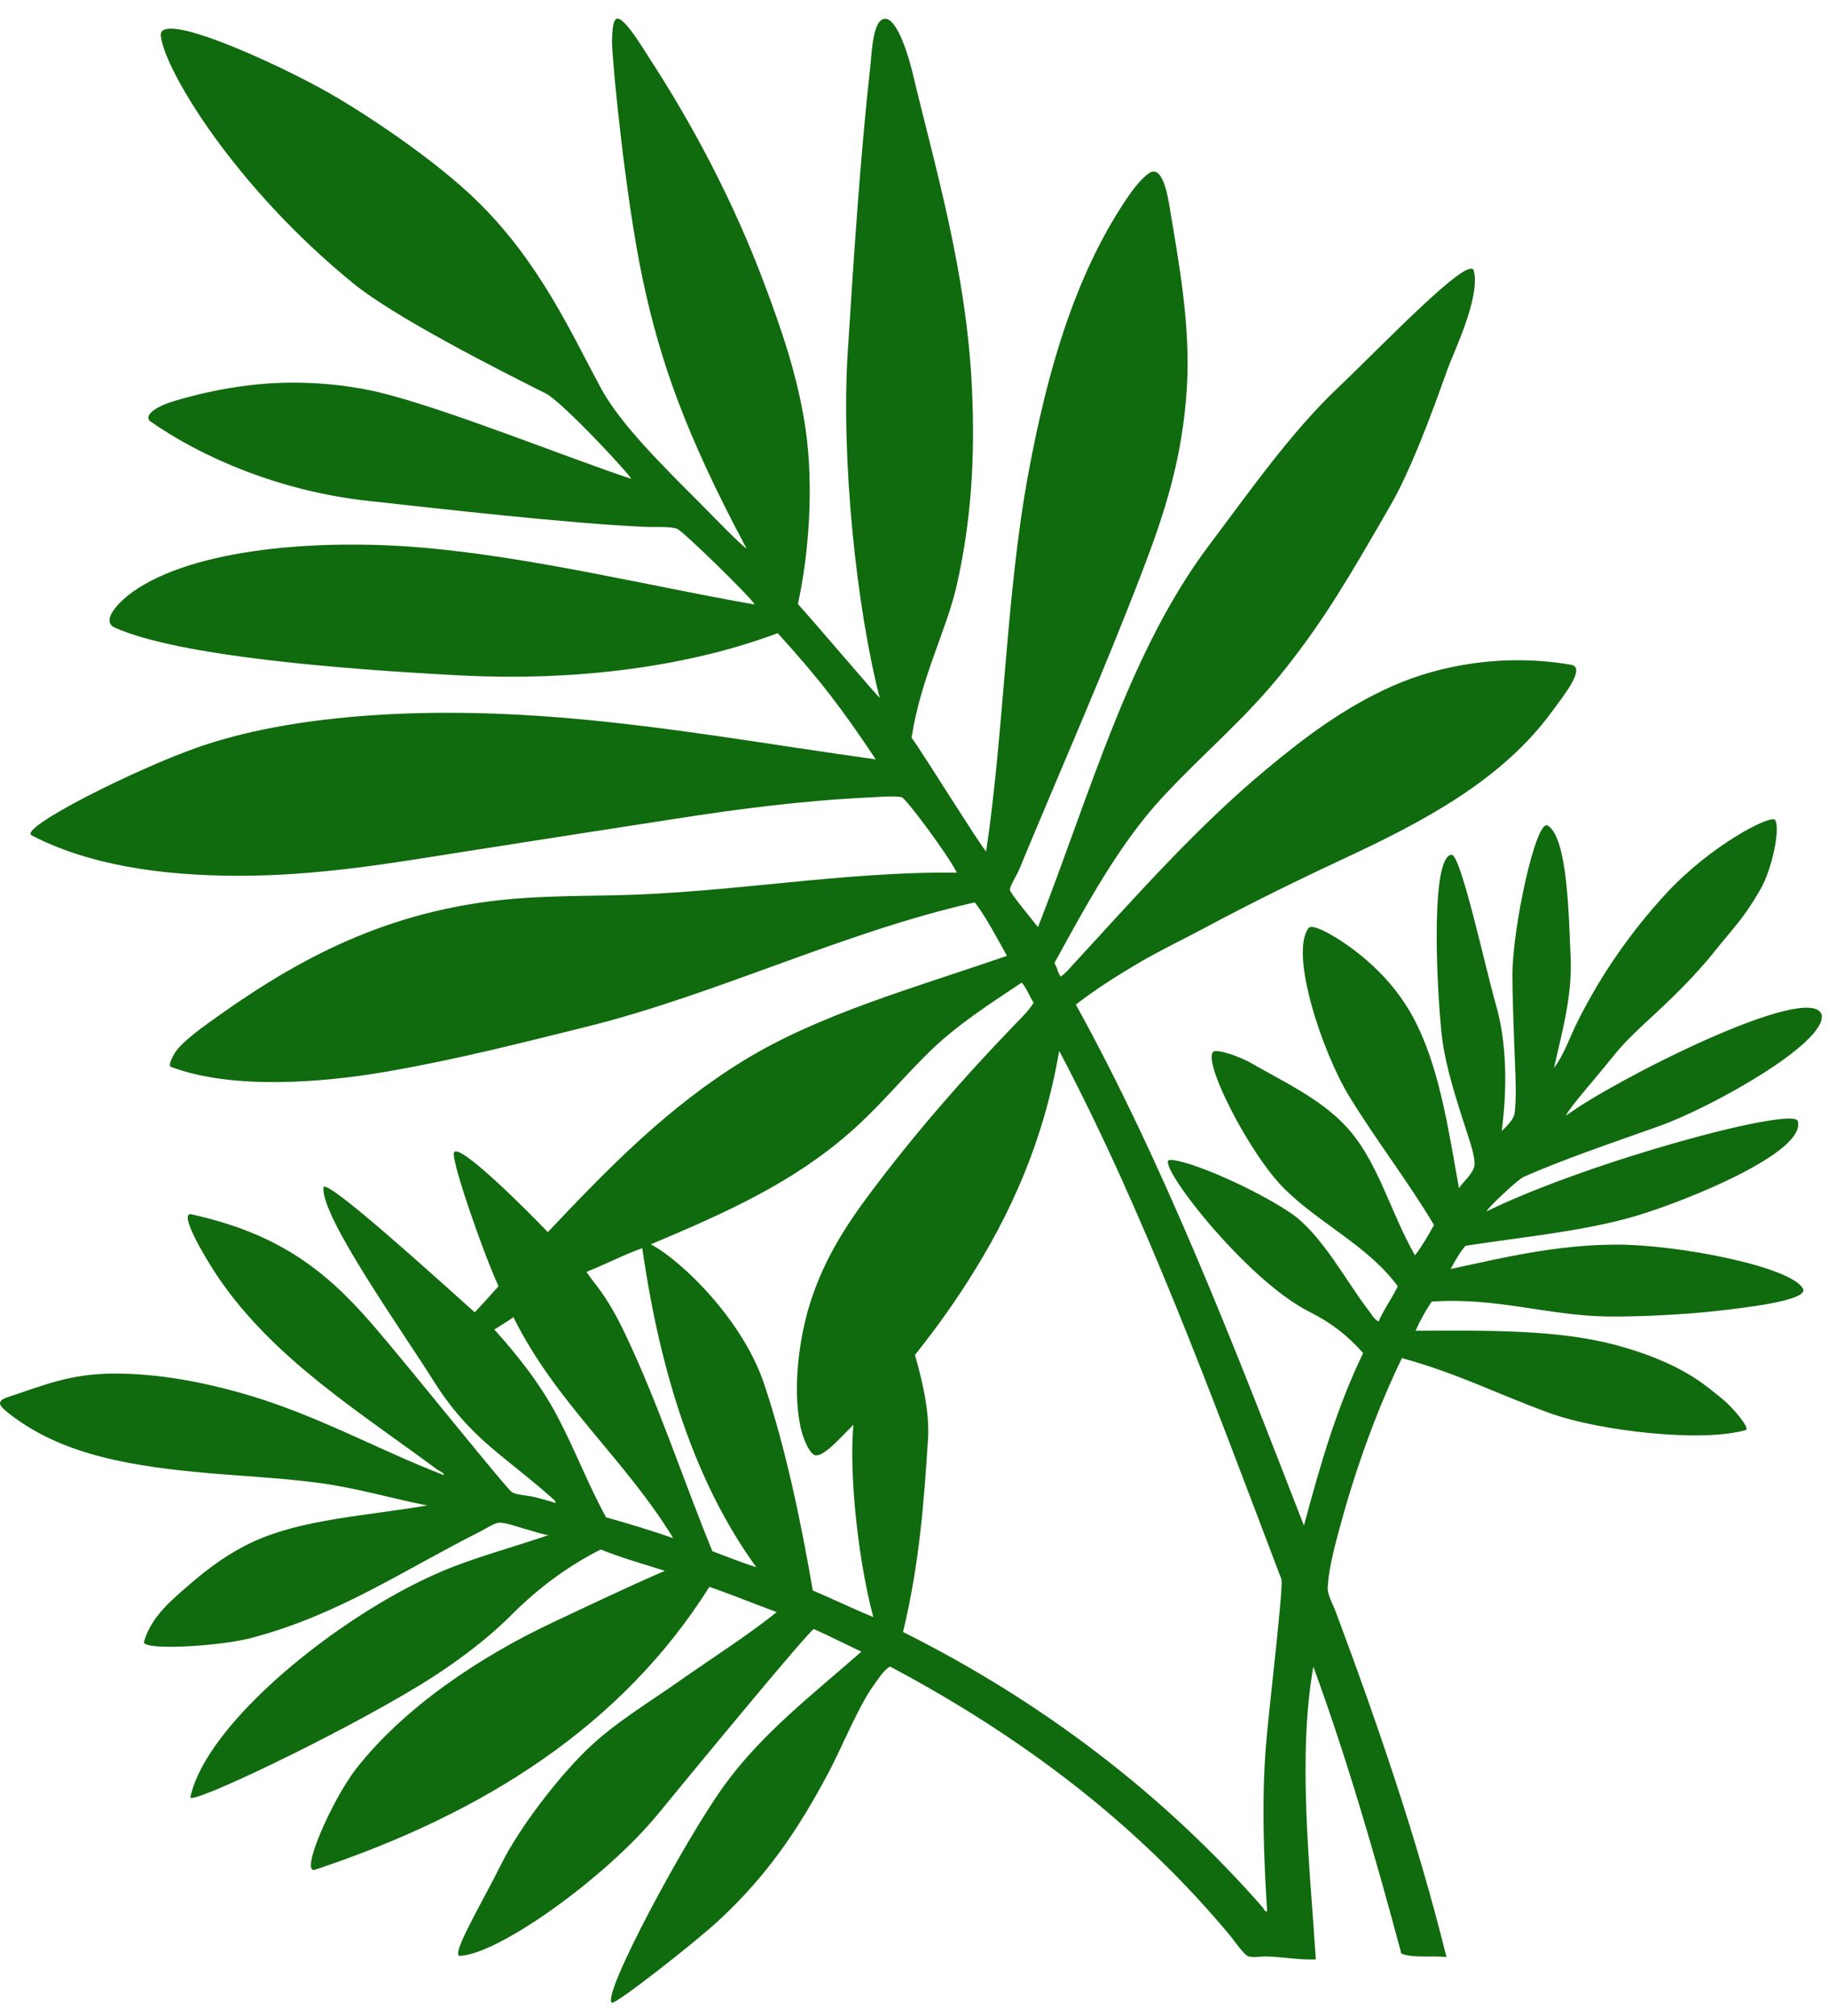 <svg width="39" height="43" viewBox="0 0 39 43" fill="none" xmlns="http://www.w3.org/2000/svg">
<path d="M32.508 25.098C33.323 24.738 34.293 24.407 35.384 24.021C36.498 23.627 38.995 22.236 38.864 21.634C38.598 20.921 34.393 23.059 33.414 23.791C33.406 23.731 33.922 23.123 33.978 23.058C34.137 22.872 34.298 22.671 34.459 22.475C34.676 22.211 34.917 21.985 35.169 21.752C35.658 21.301 36.148 20.83 36.576 20.295C36.999 19.765 37.187 19.608 37.559 18.966C37.806 18.539 37.992 17.655 37.868 17.484C37.764 17.375 36.497 18.027 35.549 19.053C34.808 19.857 34.176 20.753 33.661 21.778C33.493 22.112 33.377 22.474 33.154 22.779C33.301 22.096 33.549 21.269 33.509 20.422C33.469 19.577 33.453 17.866 33.017 17.603C32.763 17.479 32.267 19.799 32.267 20.79C32.267 21.264 32.29 21.763 32.305 22.247C32.321 22.75 32.363 23.266 32.318 23.717C32.3 23.89 32.132 24.021 32.039 24.122C32.166 23.145 32.137 22.194 31.914 21.423C31.69 20.646 31.169 18.225 30.969 18.228C30.516 18.267 30.648 21.04 30.759 22.069C30.835 22.77 31.119 23.594 31.317 24.211C31.38 24.41 31.476 24.689 31.456 24.857C31.436 25.026 31.193 25.228 31.127 25.339C30.91 24.125 30.726 22.904 30.261 21.917C29.938 21.233 29.485 20.717 28.884 20.257C28.607 20.046 28.033 19.68 27.921 19.788C27.501 20.329 28.217 22.45 28.782 23.375C29.363 24.325 30.036 25.188 30.594 26.124C30.47 26.351 30.342 26.573 30.189 26.771C29.644 25.826 29.393 24.711 28.668 23.97C28.122 23.413 27.409 23.082 26.699 22.675C26.457 22.536 26.004 22.376 25.893 22.424C25.626 22.591 26.657 24.622 27.414 25.364C28.172 26.107 29.188 26.573 29.821 27.43C29.728 27.636 29.497 27.97 29.412 28.184C29.314 28.133 29.262 28.027 29.196 27.943C28.73 27.341 28.195 26.317 27.543 25.873C26.779 25.355 25.352 24.729 24.955 24.737C24.619 24.755 26.562 27.286 27.933 27.974C28.423 28.22 28.759 28.493 29.082 28.855C28.519 30.028 28.187 31.168 27.819 32.536C26.33 28.699 24.846 24.857 22.953 21.423C23.364 21.106 23.807 20.824 24.271 20.549C24.73 20.277 25.221 20.046 25.703 19.788C26.654 19.279 27.641 18.792 28.63 18.331C30.347 17.533 32.049 16.644 33.129 15.151C33.336 14.865 33.864 14.223 33.509 14.175C32.066 13.93 30.709 14.187 29.707 14.631C28.674 15.089 27.824 15.736 27.034 16.392C25.519 17.649 24.225 19.128 22.89 20.574C22.808 20.663 22.729 20.764 22.624 20.828C22.524 20.632 22.596 20.733 22.497 20.535C23.167 19.318 23.873 18.002 24.803 17.001C25.725 16.009 26.576 15.332 27.425 14.258C28.27 13.189 28.775 12.322 29.655 10.796C29.9 10.372 30.25 9.665 30.887 7.863C31.003 7.534 31.591 6.338 31.443 5.773C31.35 5.415 29.488 7.374 28.54 8.274C27.531 9.231 26.653 10.491 25.805 11.615C24.096 13.879 23.271 16.893 22.145 19.773C22.082 19.684 21.55 19.053 21.547 18.978C21.544 18.895 21.692 18.667 21.737 18.559C22.627 16.412 23.545 14.344 24.385 12.148C24.83 10.984 25.232 9.788 25.323 8.245C25.401 6.912 25.142 5.561 24.956 4.43C24.908 4.143 24.796 3.499 24.512 3.695C24.328 3.822 24.129 4.096 23.992 4.304C22.94 5.9 22.354 7.861 21.94 10.095C21.464 12.661 21.43 15.523 21.04 18.154C20.997 18.166 19.735 16.13 19.448 15.73C19.655 14.42 20.201 13.433 20.419 12.451C20.715 11.118 20.808 9.799 20.736 8.27C20.617 5.773 19.949 3.569 19.465 1.535C19.398 1.256 19.154 0.391 18.88 0.401C18.62 0.41 18.6 1.125 18.569 1.405C18.352 3.356 18.217 5.458 18.087 7.497C17.94 9.811 18.274 12.958 18.767 14.878C18.773 14.916 17.417 13.315 17.023 12.882C17.265 11.779 17.36 10.355 17.188 9.157C17.023 8.016 16.651 6.963 16.288 6.002C15.649 4.309 14.797 2.687 13.858 1.246C13.722 1.037 13.387 0.472 13.203 0.401C13.116 0.369 13.06 0.476 13.057 0.907C13.074 1.461 13.351 4.257 13.714 5.965C14.08 7.686 14.619 9.251 15.925 11.692C15.893 11.716 15.059 10.855 14.97 10.766C14.139 9.935 13.228 9.036 12.818 8.274C12.185 7.099 11.533 5.639 10.242 4.348C9.284 3.39 7.642 2.318 6.834 1.879C5.558 1.187 3.372 0.236 3.431 0.764C3.513 1.505 5.015 3.991 7.538 6.044C8.418 6.761 10.599 7.869 11.644 8.391C11.996 8.567 13.482 10.167 13.463 10.21C12.214 9.802 9.509 8.709 8.1 8.37C7.384 8.197 6.523 8.123 5.705 8.18C4.636 8.253 3.661 8.56 3.513 8.623C3.352 8.691 3.073 8.841 3.196 8.978C4.338 9.78 6.009 10.478 7.831 10.679C9.304 10.842 12.158 11.166 13.741 11.235C13.986 11.246 14.251 11.222 14.438 11.273C14.562 11.308 16.113 12.834 16.098 12.891C13.995 12.528 11.369 11.881 9.014 11.679C6.798 11.488 4.149 11.695 2.839 12.617C2.596 12.788 2.134 13.216 2.434 13.378C3.804 14 7.353 14.275 9.8 14.403C12.36 14.537 14.729 14.201 16.592 13.503C17.468 14.465 17.967 15.115 18.684 16.194C16.358 15.875 13.985 15.437 11.512 15.269C8.891 15.09 6.18 15.25 4.213 15.94C2.874 16.41 0.373 17.665 0.677 17.816C1.873 18.438 3.412 18.677 5.087 18.677C6.805 18.677 8.352 18.407 9.852 18.171C11.41 17.925 12.858 17.703 14.414 17.461C15.711 17.259 17.09 17.075 18.57 17.005C18.784 16.995 19.118 16.966 19.242 17.005C19.334 17.034 20.209 18.208 20.416 18.611C18.008 18.578 15.576 19.045 13.09 19.094C12.271 19.11 11.451 19.11 10.67 19.196C8.047 19.483 6.17 20.573 4.461 21.806C4.23 21.972 3.929 22.201 3.776 22.389C3.708 22.474 3.574 22.72 3.644 22.751C4.965 23.25 6.907 23.089 8.3 22.845C9.773 22.588 11.17 22.23 12.52 21.895C15.303 21.204 18.002 19.873 20.796 19.245C21.002 19.495 21.32 20.091 21.483 20.384C19.51 21.068 17.495 21.62 15.87 22.615C14.234 23.616 12.96 24.932 11.688 26.277C11.377 25.95 9.758 24.308 9.683 24.587C9.636 24.774 10.294 26.686 10.636 27.43C10.537 27.54 10.298 27.809 10.129 27.987C9.313 27.258 6.926 25.087 6.901 25.325C6.842 25.945 8.587 28.39 9.255 29.457C9.605 30.016 9.993 30.454 10.472 30.864C10.88 31.214 11.335 31.552 11.726 31.903C11.778 31.95 11.868 32.013 11.853 32.055C11.719 32.007 11.574 31.971 11.409 31.928C11.257 31.889 11.06 31.89 10.928 31.827C10.824 31.777 8.775 29.204 7.923 28.22C6.895 27.034 5.883 26.296 4.085 25.897C3.792 25.837 4.377 26.831 4.655 27.24C5.837 28.98 7.668 30.108 9.318 31.333C9.38 31.379 9.481 31.41 9.47 31.459C8.027 30.904 6.71 30.144 5.111 29.698C4.327 29.48 3.401 29.293 2.45 29.293C1.483 29.293 0.92 29.55 0.155 29.799C-0.106 29.891 0.012 29.994 0.155 30.116C1.194 30.946 2.522 31.236 4.224 31.396C5.084 31.477 5.964 31.514 6.797 31.624C7.621 31.734 8.388 31.964 9.115 32.106C7.786 32.331 6.448 32.398 5.403 32.879C4.896 33.112 4.461 33.431 4.059 33.778C3.669 34.116 3.218 34.481 3.071 35.02C3.069 35.204 4.695 35.109 5.365 34.931C7.231 34.437 8.62 33.479 10.218 32.676C10.358 32.605 10.545 32.48 10.649 32.473C10.775 32.465 11.043 32.563 11.181 32.6C11.365 32.649 11.533 32.714 11.701 32.739C10.894 33.014 10.112 33.217 9.394 33.525C7.239 34.449 4.403 36.736 4.062 38.326C4.02 38.52 7.185 37.02 8.974 35.927C9.663 35.505 10.361 34.992 10.915 34.437C11.477 33.875 12.09 33.414 12.816 33.044C13.246 33.221 13.723 33.352 14.184 33.5C13.398 33.84 12.608 34.217 11.815 34.59C10.238 35.33 8.619 36.414 7.596 37.724C7.088 38.375 6.385 39.971 6.72 39.874C10.335 38.673 13.274 36.797 15.134 33.842C15.536 33.977 16.179 34.237 16.572 34.38C15.915 34.904 15.213 35.345 14.522 35.831C13.83 36.319 13.098 36.748 12.495 37.339C11.88 37.942 11.072 38.989 10.682 39.778C10.301 40.548 9.642 41.646 9.796 41.711C10.603 41.702 12.913 40.058 14.041 38.683C14.574 38.032 17.305 34.715 17.365 34.742C17.709 34.894 18.069 35.081 18.378 35.223C17.336 36.141 16.248 36.967 15.426 38.112C14.61 39.249 12.838 42.534 13.052 42.711C13.114 42.767 14.823 41.431 15.34 40.951C16.349 40.013 17.009 39.06 17.687 37.783C17.944 37.297 18.324 36.371 18.645 35.933C18.744 35.797 18.839 35.636 18.987 35.54C21.806 37.036 24.252 38.891 26.235 41.268C26.34 41.393 26.537 41.693 26.641 41.724C26.739 41.753 26.898 41.721 27.021 41.724C27.352 41.731 27.733 41.803 28.073 41.787C27.949 39.851 27.678 37.461 28.02 35.544C28.72 37.451 29.348 39.604 29.897 41.661C30.138 41.766 30.55 41.7 30.86 41.737C30.244 39.241 29.377 36.727 28.503 34.387C28.439 34.214 28.315 34.01 28.326 33.842C28.354 33.409 28.494 32.905 28.605 32.499C28.943 31.256 29.398 30.018 29.91 28.963C31.122 29.297 31.915 29.718 33.049 30.131C34.125 30.523 36.317 30.768 37.247 30.497C37.343 30.465 36.977 30.024 36.765 29.85C36.553 29.676 36.339 29.5 36.106 29.356C35.629 29.061 35.079 28.847 34.472 28.684C33.238 28.355 31.755 28.372 30.201 28.38C30.3 28.157 30.415 27.952 30.544 27.759C31.91 27.659 33.021 28.057 34.294 28.076C34.943 28.086 35.966 28.031 36.555 27.965C37.164 27.897 38.598 27.741 38.467 27.482C38.209 27.011 35.808 26.543 34.497 26.543C33.213 26.543 32.048 26.826 30.949 27.063C31.045 26.888 31.14 26.713 31.266 26.568C32.489 26.379 33.792 26.258 34.89 25.935C35.972 25.616 38.556 24.569 38.353 23.905C38.239 23.599 33.925 24.757 31.711 25.836C31.785 25.714 32.386 25.152 32.508 25.098ZM12.93 32.359C12.547 31.659 12.259 30.9 11.891 30.204C11.521 29.506 11.048 28.911 10.547 28.354C10.662 28.277 10.854 28.169 10.953 28.088C11.846 29.903 13.338 31.119 14.362 32.802C13.897 32.642 13.419 32.495 12.93 32.359ZM15.198 33.081C14.577 31.567 14.037 29.908 13.335 28.443C13.161 28.078 12.969 27.727 12.727 27.417C12.654 27.323 12.589 27.237 12.511 27.125C12.91 26.966 13.321 26.753 13.703 26.619C14.089 29.311 14.84 31.64 16.136 33.423C15.849 33.334 15.501 33.196 15.198 33.081ZM27.034 40.76C26.98 40.779 26.965 40.708 26.945 40.684C24.849 38.291 22.267 36.304 19.266 34.804C19.623 33.324 19.717 31.962 19.799 30.684C19.854 29.82 19.473 28.705 19.153 27.751C19.102 27.616 18.769 28.12 18.567 28.396C18.225 28.863 18.356 29.456 18.24 30.134C18.079 31.081 18.273 33.148 18.632 34.487C18.194 34.305 17.773 34.105 17.34 33.917C17.079 32.398 16.755 30.862 16.3 29.507C15.854 28.176 14.581 26.91 13.886 26.537C15.536 25.842 16.915 25.218 18.138 24.147C18.757 23.605 19.256 22.991 19.823 22.436C20.408 21.864 21.096 21.422 21.8 20.954C21.903 21.079 21.964 21.246 22.053 21.385C21.937 21.57 21.774 21.721 21.623 21.879C20.546 22.997 19.521 24.169 18.569 25.44C18.042 26.143 17.542 26.908 17.251 27.898C17.065 28.529 16.904 29.558 17.073 30.407C17.132 30.7 17.291 31.047 17.416 31.038C17.585 31.026 17.814 30.782 17.948 30.648C18.956 29.64 19.877 28.532 20.647 27.328C21.565 25.891 22.266 24.338 22.598 22.411C24.441 25.904 25.849 29.767 27.338 33.677C27.39 33.815 27.075 36.402 27.008 37.237C26.916 38.392 26.959 39.569 27.034 40.76Z" fill="#106A0E"/>
</svg>
